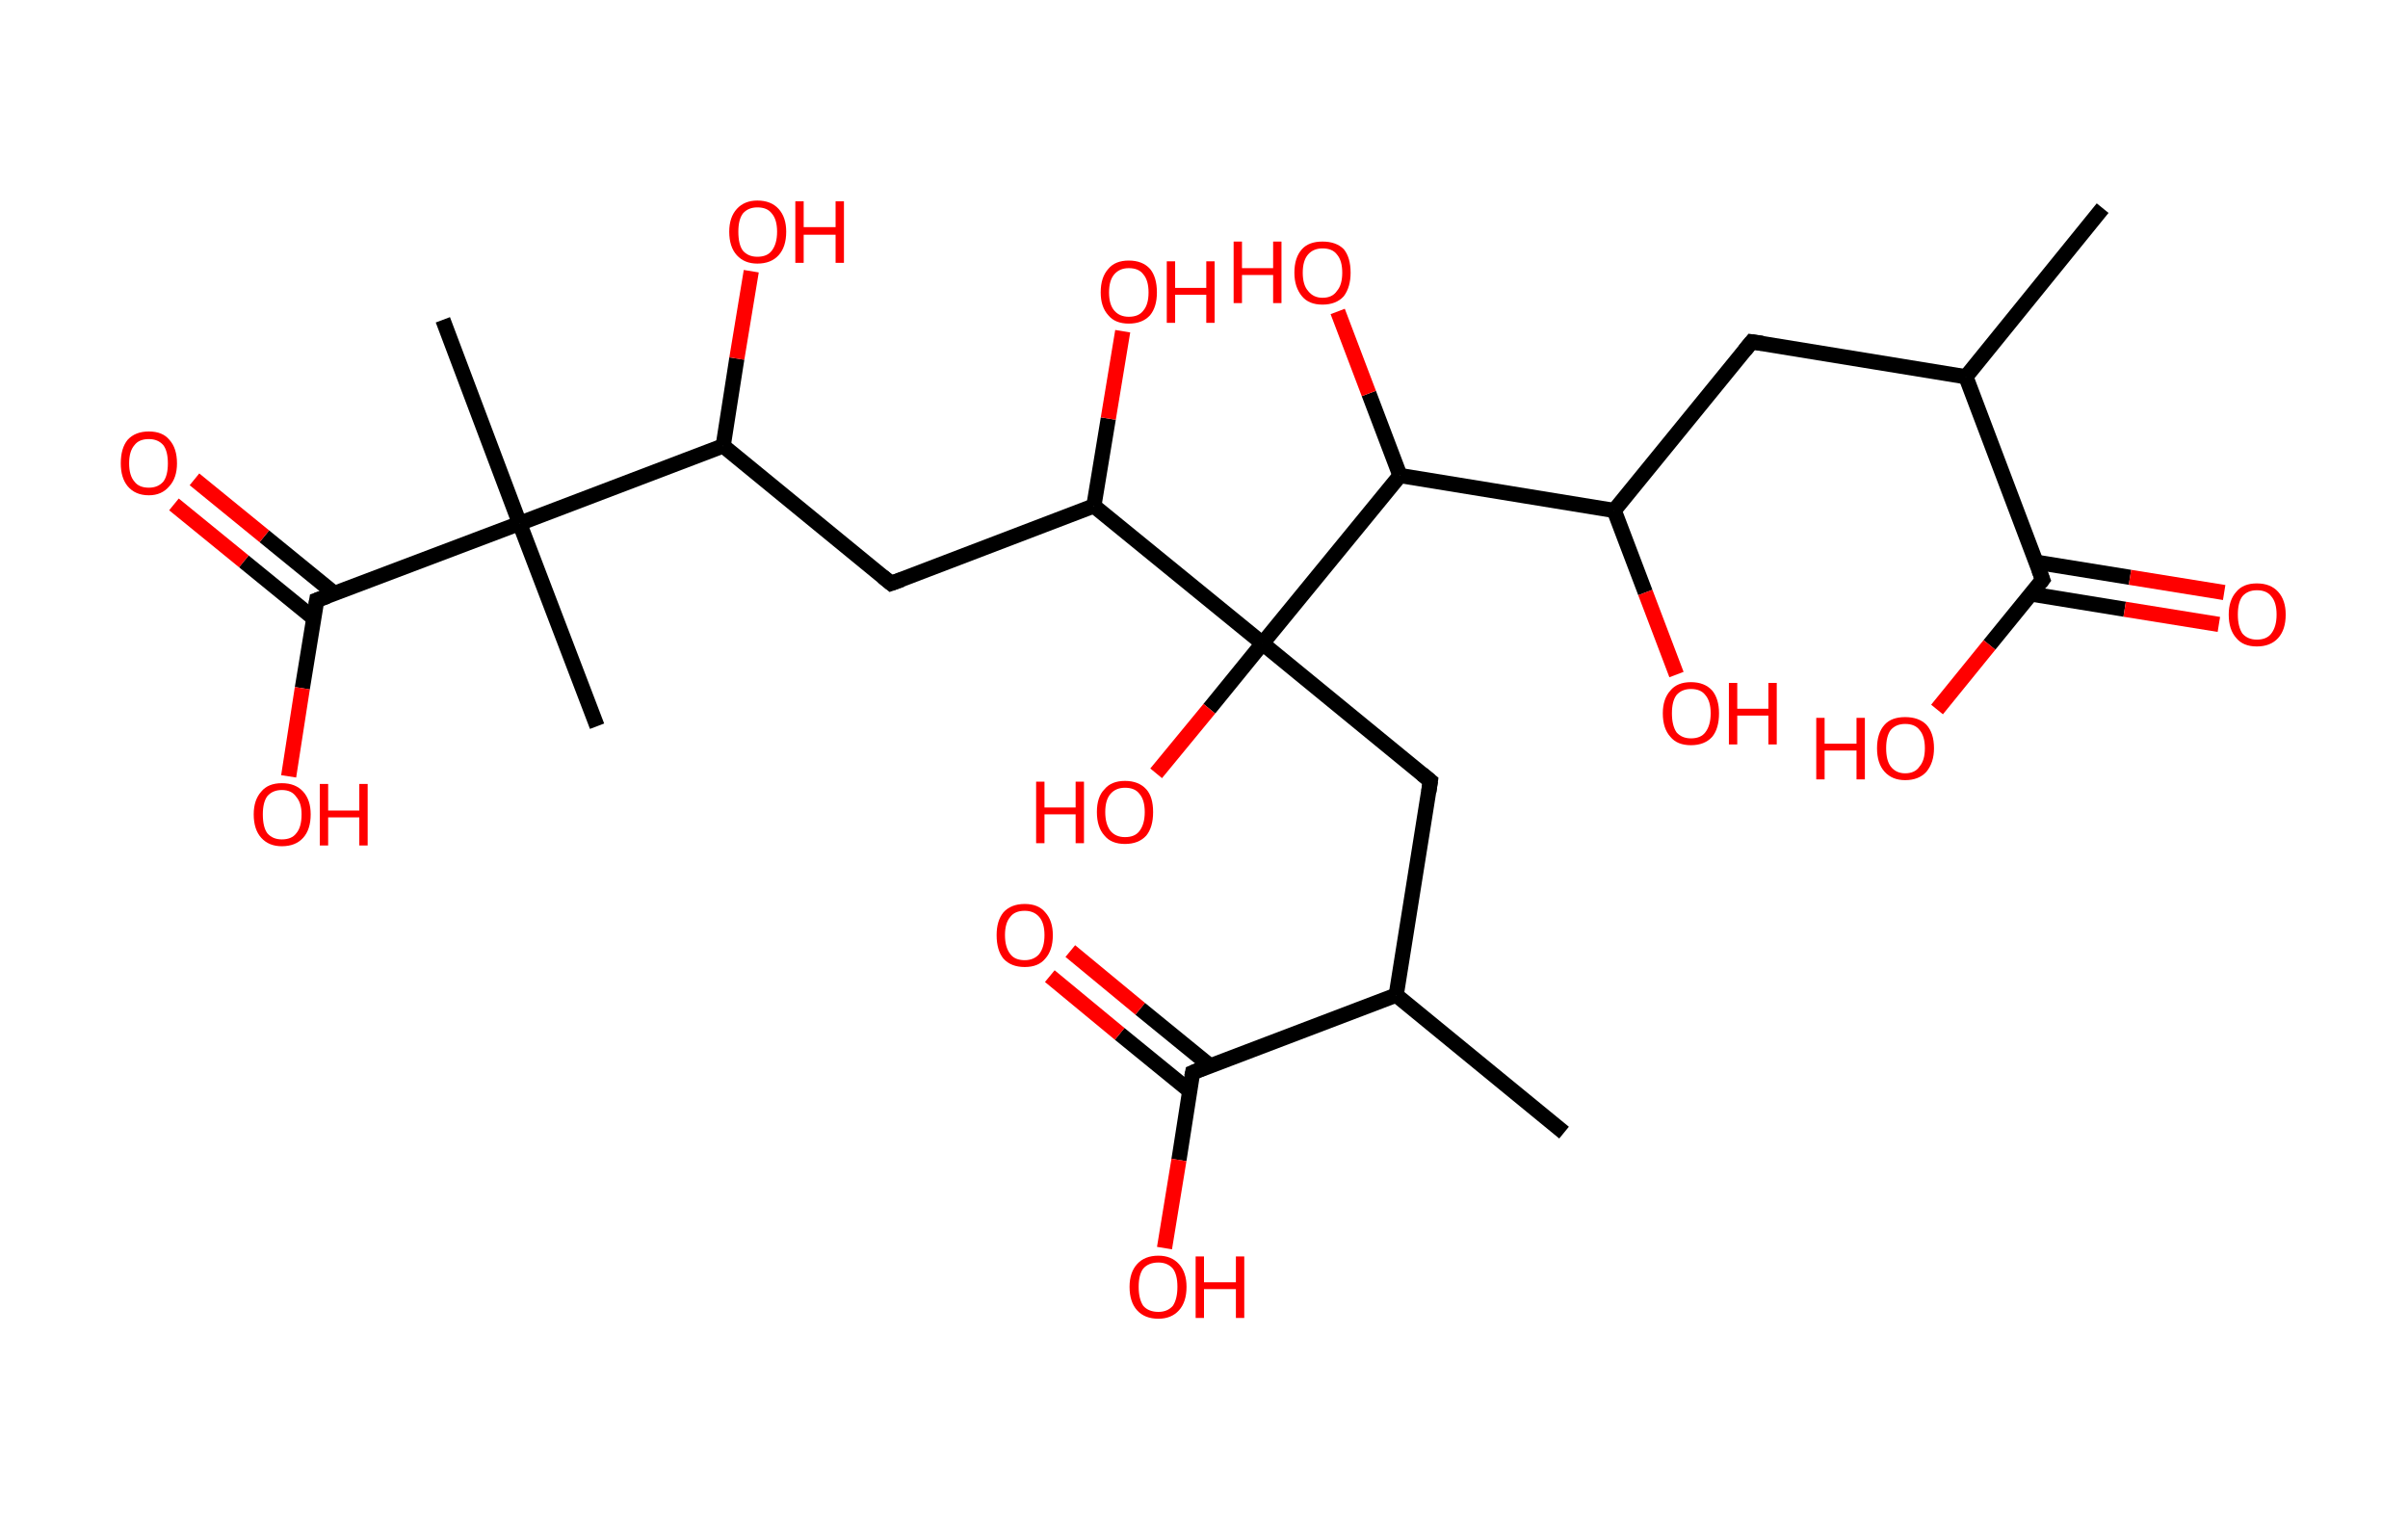 <?xml version='1.0' encoding='ASCII' standalone='yes'?>
<svg xmlns="http://www.w3.org/2000/svg" xmlns:rdkit="http://www.rdkit.org/xml" xmlns:xlink="http://www.w3.org/1999/xlink" version="1.1" baseProfile="full" xml:space="preserve" width="317px" height="200px" viewBox="0 0 317 200">
<!-- END OF HEADER -->
<rect style="opacity:1.0;fill:#FFFFFF;stroke:none" width="317.0" height="200.0" x="0.0" y="0.0"> </rect>
<path class="bond-0 atom-0 atom-1" d="M 276.8,27.4 L 258.8,49.6" style="fill:none;fill-rule:evenodd;stroke:#000000;stroke-width:2.0px;stroke-linecap:butt;stroke-linejoin:miter;stroke-opacity:1"/>
<path class="bond-1 atom-1 atom-2" d="M 258.8,49.6 L 230.6,45.0" style="fill:none;fill-rule:evenodd;stroke:#000000;stroke-width:2.0px;stroke-linecap:butt;stroke-linejoin:miter;stroke-opacity:1"/>
<path class="bond-2 atom-2 atom-3" d="M 230.6,45.0 L 212.5,67.2" style="fill:none;fill-rule:evenodd;stroke:#000000;stroke-width:2.0px;stroke-linecap:butt;stroke-linejoin:miter;stroke-opacity:1"/>
<path class="bond-3 atom-3 atom-4" d="M 212.5,67.2 L 216.6,78.0" style="fill:none;fill-rule:evenodd;stroke:#000000;stroke-width:2.0px;stroke-linecap:butt;stroke-linejoin:miter;stroke-opacity:1"/>
<path class="bond-3 atom-3 atom-4" d="M 216.6,78.0 L 220.7,88.8" style="fill:none;fill-rule:evenodd;stroke:#FF0000;stroke-width:2.0px;stroke-linecap:butt;stroke-linejoin:miter;stroke-opacity:1"/>
<path class="bond-4 atom-3 atom-5" d="M 212.5,67.2 L 184.3,62.6" style="fill:none;fill-rule:evenodd;stroke:#000000;stroke-width:2.0px;stroke-linecap:butt;stroke-linejoin:miter;stroke-opacity:1"/>
<path class="bond-5 atom-5 atom-6" d="M 184.3,62.6 L 180.2,51.8" style="fill:none;fill-rule:evenodd;stroke:#000000;stroke-width:2.0px;stroke-linecap:butt;stroke-linejoin:miter;stroke-opacity:1"/>
<path class="bond-5 atom-5 atom-6" d="M 180.2,51.8 L 176.1,41.0" style="fill:none;fill-rule:evenodd;stroke:#FF0000;stroke-width:2.0px;stroke-linecap:butt;stroke-linejoin:miter;stroke-opacity:1"/>
<path class="bond-6 atom-5 atom-7" d="M 184.3,62.6 L 166.2,84.7" style="fill:none;fill-rule:evenodd;stroke:#000000;stroke-width:2.0px;stroke-linecap:butt;stroke-linejoin:miter;stroke-opacity:1"/>
<path class="bond-7 atom-7 atom-8" d="M 166.2,84.7 L 159.2,93.3" style="fill:none;fill-rule:evenodd;stroke:#000000;stroke-width:2.0px;stroke-linecap:butt;stroke-linejoin:miter;stroke-opacity:1"/>
<path class="bond-7 atom-7 atom-8" d="M 159.2,93.3 L 152.2,101.8" style="fill:none;fill-rule:evenodd;stroke:#FF0000;stroke-width:2.0px;stroke-linecap:butt;stroke-linejoin:miter;stroke-opacity:1"/>
<path class="bond-8 atom-7 atom-9" d="M 166.2,84.7 L 188.3,102.8" style="fill:none;fill-rule:evenodd;stroke:#000000;stroke-width:2.0px;stroke-linecap:butt;stroke-linejoin:miter;stroke-opacity:1"/>
<path class="bond-9 atom-9 atom-10" d="M 188.3,102.8 L 183.8,131.0" style="fill:none;fill-rule:evenodd;stroke:#000000;stroke-width:2.0px;stroke-linecap:butt;stroke-linejoin:miter;stroke-opacity:1"/>
<path class="bond-10 atom-10 atom-11" d="M 183.8,131.0 L 205.9,149.1" style="fill:none;fill-rule:evenodd;stroke:#000000;stroke-width:2.0px;stroke-linecap:butt;stroke-linejoin:miter;stroke-opacity:1"/>
<path class="bond-11 atom-10 atom-12" d="M 183.8,131.0 L 157.0,141.2" style="fill:none;fill-rule:evenodd;stroke:#000000;stroke-width:2.0px;stroke-linecap:butt;stroke-linejoin:miter;stroke-opacity:1"/>
<path class="bond-12 atom-12 atom-13" d="M 159.3,140.3 L 150.1,132.8" style="fill:none;fill-rule:evenodd;stroke:#000000;stroke-width:2.0px;stroke-linecap:butt;stroke-linejoin:miter;stroke-opacity:1"/>
<path class="bond-12 atom-12 atom-13" d="M 150.1,132.8 L 140.9,125.2" style="fill:none;fill-rule:evenodd;stroke:#FF0000;stroke-width:2.0px;stroke-linecap:butt;stroke-linejoin:miter;stroke-opacity:1"/>
<path class="bond-12 atom-12 atom-13" d="M 156.6,143.6 L 147.4,136.1" style="fill:none;fill-rule:evenodd;stroke:#000000;stroke-width:2.0px;stroke-linecap:butt;stroke-linejoin:miter;stroke-opacity:1"/>
<path class="bond-12 atom-12 atom-13" d="M 147.4,136.1 L 138.2,128.5" style="fill:none;fill-rule:evenodd;stroke:#FF0000;stroke-width:2.0px;stroke-linecap:butt;stroke-linejoin:miter;stroke-opacity:1"/>
<path class="bond-13 atom-12 atom-14" d="M 157.0,141.2 L 155.2,152.7" style="fill:none;fill-rule:evenodd;stroke:#000000;stroke-width:2.0px;stroke-linecap:butt;stroke-linejoin:miter;stroke-opacity:1"/>
<path class="bond-13 atom-12 atom-14" d="M 155.2,152.7 L 153.3,164.3" style="fill:none;fill-rule:evenodd;stroke:#FF0000;stroke-width:2.0px;stroke-linecap:butt;stroke-linejoin:miter;stroke-opacity:1"/>
<path class="bond-14 atom-7 atom-15" d="M 166.2,84.7 L 144.0,66.6" style="fill:none;fill-rule:evenodd;stroke:#000000;stroke-width:2.0px;stroke-linecap:butt;stroke-linejoin:miter;stroke-opacity:1"/>
<path class="bond-15 atom-15 atom-16" d="M 144.0,66.6 L 145.9,55.1" style="fill:none;fill-rule:evenodd;stroke:#000000;stroke-width:2.0px;stroke-linecap:butt;stroke-linejoin:miter;stroke-opacity:1"/>
<path class="bond-15 atom-15 atom-16" d="M 145.9,55.1 L 147.8,43.6" style="fill:none;fill-rule:evenodd;stroke:#FF0000;stroke-width:2.0px;stroke-linecap:butt;stroke-linejoin:miter;stroke-opacity:1"/>
<path class="bond-16 atom-15 atom-17" d="M 144.0,66.6 L 117.3,76.8" style="fill:none;fill-rule:evenodd;stroke:#000000;stroke-width:2.0px;stroke-linecap:butt;stroke-linejoin:miter;stroke-opacity:1"/>
<path class="bond-17 atom-17 atom-18" d="M 117.3,76.8 L 95.2,58.7" style="fill:none;fill-rule:evenodd;stroke:#000000;stroke-width:2.0px;stroke-linecap:butt;stroke-linejoin:miter;stroke-opacity:1"/>
<path class="bond-18 atom-18 atom-19" d="M 95.2,58.7 L 97.0,47.2" style="fill:none;fill-rule:evenodd;stroke:#000000;stroke-width:2.0px;stroke-linecap:butt;stroke-linejoin:miter;stroke-opacity:1"/>
<path class="bond-18 atom-18 atom-19" d="M 97.0,47.2 L 98.9,35.7" style="fill:none;fill-rule:evenodd;stroke:#FF0000;stroke-width:2.0px;stroke-linecap:butt;stroke-linejoin:miter;stroke-opacity:1"/>
<path class="bond-19 atom-18 atom-20" d="M 95.2,58.7 L 68.4,68.9" style="fill:none;fill-rule:evenodd;stroke:#000000;stroke-width:2.0px;stroke-linecap:butt;stroke-linejoin:miter;stroke-opacity:1"/>
<path class="bond-20 atom-20 atom-21" d="M 68.4,68.9 L 78.6,95.6" style="fill:none;fill-rule:evenodd;stroke:#000000;stroke-width:2.0px;stroke-linecap:butt;stroke-linejoin:miter;stroke-opacity:1"/>
<path class="bond-21 atom-20 atom-22" d="M 68.4,68.9 L 58.3,42.1" style="fill:none;fill-rule:evenodd;stroke:#000000;stroke-width:2.0px;stroke-linecap:butt;stroke-linejoin:miter;stroke-opacity:1"/>
<path class="bond-22 atom-20 atom-23" d="M 68.4,68.9 L 41.7,79.0" style="fill:none;fill-rule:evenodd;stroke:#000000;stroke-width:2.0px;stroke-linecap:butt;stroke-linejoin:miter;stroke-opacity:1"/>
<path class="bond-23 atom-23 atom-24" d="M 44.0,78.1 L 34.8,70.6" style="fill:none;fill-rule:evenodd;stroke:#000000;stroke-width:2.0px;stroke-linecap:butt;stroke-linejoin:miter;stroke-opacity:1"/>
<path class="bond-23 atom-23 atom-24" d="M 34.8,70.6 L 25.6,63.1" style="fill:none;fill-rule:evenodd;stroke:#FF0000;stroke-width:2.0px;stroke-linecap:butt;stroke-linejoin:miter;stroke-opacity:1"/>
<path class="bond-23 atom-23 atom-24" d="M 41.3,81.4 L 32.1,73.9" style="fill:none;fill-rule:evenodd;stroke:#000000;stroke-width:2.0px;stroke-linecap:butt;stroke-linejoin:miter;stroke-opacity:1"/>
<path class="bond-23 atom-23 atom-24" d="M 32.1,73.9 L 22.9,66.4" style="fill:none;fill-rule:evenodd;stroke:#FF0000;stroke-width:2.0px;stroke-linecap:butt;stroke-linejoin:miter;stroke-opacity:1"/>
<path class="bond-24 atom-23 atom-25" d="M 41.7,79.0 L 39.8,90.6" style="fill:none;fill-rule:evenodd;stroke:#000000;stroke-width:2.0px;stroke-linecap:butt;stroke-linejoin:miter;stroke-opacity:1"/>
<path class="bond-24 atom-23 atom-25" d="M 39.8,90.6 L 38.0,102.2" style="fill:none;fill-rule:evenodd;stroke:#FF0000;stroke-width:2.0px;stroke-linecap:butt;stroke-linejoin:miter;stroke-opacity:1"/>
<path class="bond-25 atom-1 atom-26" d="M 258.8,49.6 L 268.9,76.3" style="fill:none;fill-rule:evenodd;stroke:#000000;stroke-width:2.0px;stroke-linecap:butt;stroke-linejoin:miter;stroke-opacity:1"/>
<path class="bond-26 atom-26 atom-27" d="M 267.4,78.2 L 279.7,80.2" style="fill:none;fill-rule:evenodd;stroke:#000000;stroke-width:2.0px;stroke-linecap:butt;stroke-linejoin:miter;stroke-opacity:1"/>
<path class="bond-26 atom-26 atom-27" d="M 279.7,80.2 L 292.1,82.2" style="fill:none;fill-rule:evenodd;stroke:#FF0000;stroke-width:2.0px;stroke-linecap:butt;stroke-linejoin:miter;stroke-opacity:1"/>
<path class="bond-26 atom-26 atom-27" d="M 268.0,74.0 L 280.4,76.0" style="fill:none;fill-rule:evenodd;stroke:#000000;stroke-width:2.0px;stroke-linecap:butt;stroke-linejoin:miter;stroke-opacity:1"/>
<path class="bond-26 atom-26 atom-27" d="M 280.4,76.0 L 292.8,78.0" style="fill:none;fill-rule:evenodd;stroke:#FF0000;stroke-width:2.0px;stroke-linecap:butt;stroke-linejoin:miter;stroke-opacity:1"/>
<path class="bond-27 atom-26 atom-28" d="M 268.9,76.3 L 261.9,84.9" style="fill:none;fill-rule:evenodd;stroke:#000000;stroke-width:2.0px;stroke-linecap:butt;stroke-linejoin:miter;stroke-opacity:1"/>
<path class="bond-27 atom-26 atom-28" d="M 261.9,84.9 L 255.0,93.4" style="fill:none;fill-rule:evenodd;stroke:#FF0000;stroke-width:2.0px;stroke-linecap:butt;stroke-linejoin:miter;stroke-opacity:1"/>
<path d="M 232.0,45.2 L 230.6,45.0 L 229.7,46.1" style="fill:none;stroke:#000000;stroke-width:2.0px;stroke-linecap:butt;stroke-linejoin:miter;stroke-opacity:1;"/>
<path d="M 187.2,101.9 L 188.3,102.8 L 188.1,104.2" style="fill:none;stroke:#000000;stroke-width:2.0px;stroke-linecap:butt;stroke-linejoin:miter;stroke-opacity:1;"/>
<path d="M 158.4,140.6 L 157.0,141.2 L 156.9,141.7" style="fill:none;stroke:#000000;stroke-width:2.0px;stroke-linecap:butt;stroke-linejoin:miter;stroke-opacity:1;"/>
<path d="M 118.7,76.3 L 117.3,76.8 L 116.2,75.9" style="fill:none;stroke:#000000;stroke-width:2.0px;stroke-linecap:butt;stroke-linejoin:miter;stroke-opacity:1;"/>
<path d="M 43.1,78.5 L 41.7,79.0 L 41.6,79.6" style="fill:none;stroke:#000000;stroke-width:2.0px;stroke-linecap:butt;stroke-linejoin:miter;stroke-opacity:1;"/>
<path d="M 268.4,75.0 L 268.9,76.3 L 268.6,76.7" style="fill:none;stroke:#000000;stroke-width:2.0px;stroke-linecap:butt;stroke-linejoin:miter;stroke-opacity:1;"/>
<path class="atom-4" d="M 218.9 93.9 Q 218.9 92.0, 219.9 90.9 Q 220.8 89.8, 222.6 89.8 Q 224.4 89.8, 225.4 90.9 Q 226.3 92.0, 226.3 93.9 Q 226.3 95.9, 225.4 97.0 Q 224.4 98.1, 222.6 98.1 Q 220.8 98.1, 219.9 97.0 Q 218.9 95.9, 218.9 93.9 M 222.6 97.2 Q 223.9 97.2, 224.5 96.4 Q 225.2 95.5, 225.2 93.9 Q 225.2 92.3, 224.5 91.5 Q 223.9 90.7, 222.6 90.7 Q 221.4 90.7, 220.7 91.5 Q 220.1 92.3, 220.1 93.9 Q 220.1 95.5, 220.7 96.4 Q 221.4 97.2, 222.6 97.2 " fill="#FF0000"/>
<path class="atom-4" d="M 227.6 89.9 L 228.7 89.9 L 228.7 93.3 L 232.8 93.3 L 232.8 89.9 L 233.9 89.9 L 233.9 98.0 L 232.8 98.0 L 232.8 94.2 L 228.7 94.2 L 228.7 98.0 L 227.6 98.0 L 227.6 89.9 " fill="#FF0000"/>
<path class="atom-6" d="M 162.4 31.8 L 163.5 31.8 L 163.5 35.3 L 167.6 35.3 L 167.6 31.8 L 168.7 31.8 L 168.7 39.9 L 167.6 39.9 L 167.6 36.2 L 163.5 36.2 L 163.5 39.9 L 162.4 39.9 L 162.4 31.8 " fill="#FF0000"/>
<path class="atom-6" d="M 170.4 35.9 Q 170.4 33.9, 171.4 32.8 Q 172.3 31.8, 174.1 31.8 Q 175.9 31.8, 176.9 32.8 Q 177.8 33.9, 177.8 35.9 Q 177.8 37.8, 176.9 39.0 Q 175.9 40.1, 174.1 40.1 Q 172.3 40.1, 171.4 39.0 Q 170.4 37.8, 170.4 35.9 M 174.1 39.2 Q 175.4 39.2, 176.0 38.3 Q 176.7 37.5, 176.7 35.9 Q 176.7 34.3, 176.0 33.5 Q 175.4 32.7, 174.1 32.7 Q 172.9 32.7, 172.2 33.5 Q 171.5 34.3, 171.5 35.9 Q 171.5 37.5, 172.2 38.3 Q 172.9 39.2, 174.1 39.2 " fill="#FF0000"/>
<path class="atom-8" d="M 136.4 102.9 L 137.5 102.9 L 137.5 106.3 L 141.6 106.3 L 141.6 102.9 L 142.7 102.9 L 142.7 111.0 L 141.6 111.0 L 141.6 107.2 L 137.5 107.2 L 137.5 111.0 L 136.4 111.0 L 136.4 102.9 " fill="#FF0000"/>
<path class="atom-8" d="M 144.4 106.9 Q 144.4 104.9, 145.4 103.9 Q 146.3 102.8, 148.1 102.8 Q 149.9 102.8, 150.9 103.9 Q 151.8 104.9, 151.8 106.9 Q 151.8 108.9, 150.9 110.0 Q 149.9 111.1, 148.1 111.1 Q 146.3 111.1, 145.4 110.0 Q 144.4 108.9, 144.4 106.9 M 148.1 110.2 Q 149.4 110.2, 150.0 109.4 Q 150.7 108.5, 150.7 106.9 Q 150.7 105.3, 150.0 104.5 Q 149.4 103.7, 148.1 103.7 Q 146.9 103.7, 146.2 104.5 Q 145.5 105.3, 145.5 106.9 Q 145.5 108.5, 146.2 109.4 Q 146.9 110.2, 148.1 110.2 " fill="#FF0000"/>
<path class="atom-13" d="M 131.2 123.1 Q 131.2 121.2, 132.1 120.1 Q 133.1 119.0, 134.9 119.0 Q 136.7 119.0, 137.6 120.1 Q 138.6 121.2, 138.6 123.1 Q 138.6 125.1, 137.6 126.2 Q 136.7 127.3, 134.9 127.3 Q 133.1 127.3, 132.1 126.2 Q 131.2 125.1, 131.2 123.1 M 134.9 126.4 Q 136.1 126.4, 136.8 125.6 Q 137.5 124.7, 137.5 123.1 Q 137.5 121.5, 136.8 120.7 Q 136.1 119.9, 134.9 119.9 Q 133.6 119.9, 133.0 120.7 Q 132.3 121.5, 132.3 123.1 Q 132.3 124.7, 133.0 125.6 Q 133.6 126.4, 134.9 126.4 " fill="#FF0000"/>
<path class="atom-14" d="M 148.7 169.4 Q 148.7 167.5, 149.7 166.4 Q 150.7 165.3, 152.5 165.3 Q 154.2 165.3, 155.2 166.4 Q 156.2 167.5, 156.2 169.4 Q 156.2 171.4, 155.2 172.5 Q 154.2 173.6, 152.5 173.6 Q 150.7 173.6, 149.7 172.5 Q 148.7 171.4, 148.7 169.4 M 152.5 172.7 Q 153.7 172.7, 154.4 171.9 Q 155.0 171.0, 155.0 169.4 Q 155.0 167.8, 154.4 167.0 Q 153.7 166.2, 152.5 166.2 Q 151.2 166.2, 150.5 167.0 Q 149.9 167.8, 149.9 169.4 Q 149.9 171.0, 150.5 171.9 Q 151.2 172.7, 152.5 172.7 " fill="#FF0000"/>
<path class="atom-14" d="M 157.4 165.4 L 158.5 165.4 L 158.5 168.8 L 162.7 168.8 L 162.7 165.4 L 163.8 165.4 L 163.8 173.5 L 162.7 173.5 L 162.7 169.7 L 158.5 169.7 L 158.5 173.5 L 157.4 173.5 L 157.4 165.4 " fill="#FF0000"/>
<path class="atom-16" d="M 144.9 38.5 Q 144.9 36.5, 145.9 35.4 Q 146.8 34.3, 148.6 34.3 Q 150.4 34.3, 151.4 35.4 Q 152.3 36.5, 152.3 38.5 Q 152.3 40.4, 151.4 41.5 Q 150.4 42.6, 148.6 42.6 Q 146.8 42.6, 145.9 41.5 Q 144.9 40.4, 144.9 38.5 M 148.6 41.7 Q 149.9 41.7, 150.5 40.9 Q 151.2 40.1, 151.2 38.5 Q 151.2 36.9, 150.5 36.1 Q 149.9 35.3, 148.6 35.3 Q 147.4 35.3, 146.7 36.1 Q 146.0 36.9, 146.0 38.5 Q 146.0 40.1, 146.7 40.9 Q 147.4 41.7, 148.6 41.7 " fill="#FF0000"/>
<path class="atom-16" d="M 153.6 34.4 L 154.7 34.4 L 154.7 37.9 L 158.8 37.9 L 158.8 34.4 L 159.9 34.4 L 159.9 42.5 L 158.8 42.5 L 158.8 38.8 L 154.7 38.8 L 154.7 42.5 L 153.6 42.5 L 153.6 34.4 " fill="#FF0000"/>
<path class="atom-19" d="M 96.0 30.5 Q 96.0 28.6, 97.0 27.5 Q 98.0 26.4, 99.7 26.4 Q 101.5 26.4, 102.5 27.5 Q 103.5 28.6, 103.5 30.5 Q 103.5 32.5, 102.5 33.6 Q 101.5 34.7, 99.7 34.7 Q 98.0 34.7, 97.0 33.6 Q 96.0 32.5, 96.0 30.5 M 99.7 33.8 Q 101.0 33.8, 101.6 33.0 Q 102.3 32.1, 102.3 30.5 Q 102.3 28.9, 101.6 28.1 Q 101.0 27.3, 99.7 27.3 Q 98.5 27.3, 97.8 28.1 Q 97.2 28.9, 97.2 30.5 Q 97.2 32.2, 97.8 33.0 Q 98.5 33.8, 99.7 33.8 " fill="#FF0000"/>
<path class="atom-19" d="M 104.7 26.5 L 105.8 26.5 L 105.8 29.9 L 110.0 29.9 L 110.0 26.5 L 111.1 26.5 L 111.1 34.6 L 110.0 34.6 L 110.0 30.9 L 105.8 30.9 L 105.8 34.6 L 104.7 34.6 L 104.7 26.5 " fill="#FF0000"/>
<path class="atom-24" d="M 15.9 61.0 Q 15.9 59.0, 16.8 57.9 Q 17.8 56.8, 19.6 56.8 Q 21.4 56.8, 22.3 57.9 Q 23.3 59.0, 23.3 61.0 Q 23.3 62.9, 22.3 64.0 Q 21.3 65.2, 19.6 65.2 Q 17.8 65.2, 16.8 64.0 Q 15.9 62.9, 15.9 61.0 M 19.6 64.2 Q 20.8 64.2, 21.5 63.4 Q 22.1 62.6, 22.1 61.0 Q 22.1 59.4, 21.5 58.6 Q 20.8 57.8, 19.6 57.8 Q 18.3 57.8, 17.7 58.6 Q 17.0 59.4, 17.0 61.0 Q 17.0 62.6, 17.7 63.4 Q 18.3 64.2, 19.6 64.2 " fill="#FF0000"/>
<path class="atom-25" d="M 33.4 107.2 Q 33.4 105.3, 34.4 104.2 Q 35.3 103.1, 37.1 103.1 Q 38.9 103.1, 39.9 104.2 Q 40.9 105.3, 40.9 107.2 Q 40.9 109.2, 39.9 110.3 Q 38.9 111.4, 37.1 111.4 Q 35.4 111.4, 34.4 110.3 Q 33.4 109.2, 33.4 107.2 M 37.1 110.5 Q 38.4 110.5, 39.0 109.7 Q 39.7 108.9, 39.7 107.2 Q 39.7 105.7, 39.0 104.9 Q 38.4 104.0, 37.1 104.0 Q 35.9 104.0, 35.2 104.8 Q 34.6 105.6, 34.6 107.2 Q 34.6 108.9, 35.2 109.7 Q 35.9 110.5, 37.1 110.5 " fill="#FF0000"/>
<path class="atom-25" d="M 42.1 103.2 L 43.2 103.2 L 43.2 106.7 L 47.3 106.7 L 47.3 103.2 L 48.4 103.2 L 48.4 111.3 L 47.3 111.3 L 47.3 107.6 L 43.2 107.6 L 43.2 111.3 L 42.1 111.3 L 42.1 103.2 " fill="#FF0000"/>
<path class="atom-27" d="M 293.4 80.9 Q 293.4 79.0, 294.4 77.9 Q 295.3 76.8, 297.1 76.8 Q 298.9 76.8, 299.9 77.9 Q 300.9 79.0, 300.9 80.9 Q 300.9 82.9, 299.9 84.0 Q 298.9 85.1, 297.1 85.1 Q 295.3 85.1, 294.4 84.0 Q 293.4 82.9, 293.4 80.9 M 297.1 84.2 Q 298.4 84.2, 299.0 83.4 Q 299.7 82.5, 299.7 80.9 Q 299.7 79.3, 299.0 78.5 Q 298.4 77.7, 297.1 77.7 Q 295.9 77.7, 295.2 78.5 Q 294.6 79.3, 294.6 80.9 Q 294.6 82.5, 295.2 83.4 Q 295.9 84.2, 297.1 84.2 " fill="#FF0000"/>
<path class="atom-28" d="M 239.1 94.5 L 240.2 94.5 L 240.2 97.9 L 244.4 97.9 L 244.4 94.5 L 245.5 94.5 L 245.5 102.6 L 244.4 102.6 L 244.4 98.8 L 240.2 98.8 L 240.2 102.6 L 239.1 102.6 L 239.1 94.5 " fill="#FF0000"/>
<path class="atom-28" d="M 247.1 98.5 Q 247.1 96.5, 248.1 95.4 Q 249.0 94.4, 250.8 94.4 Q 252.6 94.4, 253.6 95.4 Q 254.6 96.5, 254.6 98.5 Q 254.6 100.4, 253.6 101.6 Q 252.6 102.7, 250.8 102.7 Q 249.1 102.7, 248.1 101.6 Q 247.1 100.5, 247.1 98.5 M 250.8 101.8 Q 252.1 101.8, 252.7 100.9 Q 253.4 100.1, 253.4 98.5 Q 253.4 96.9, 252.7 96.1 Q 252.1 95.3, 250.8 95.3 Q 249.6 95.3, 248.9 96.1 Q 248.3 96.9, 248.3 98.5 Q 248.3 100.1, 248.9 100.9 Q 249.6 101.8, 250.8 101.8 " fill="#FF0000"/>
</svg>
